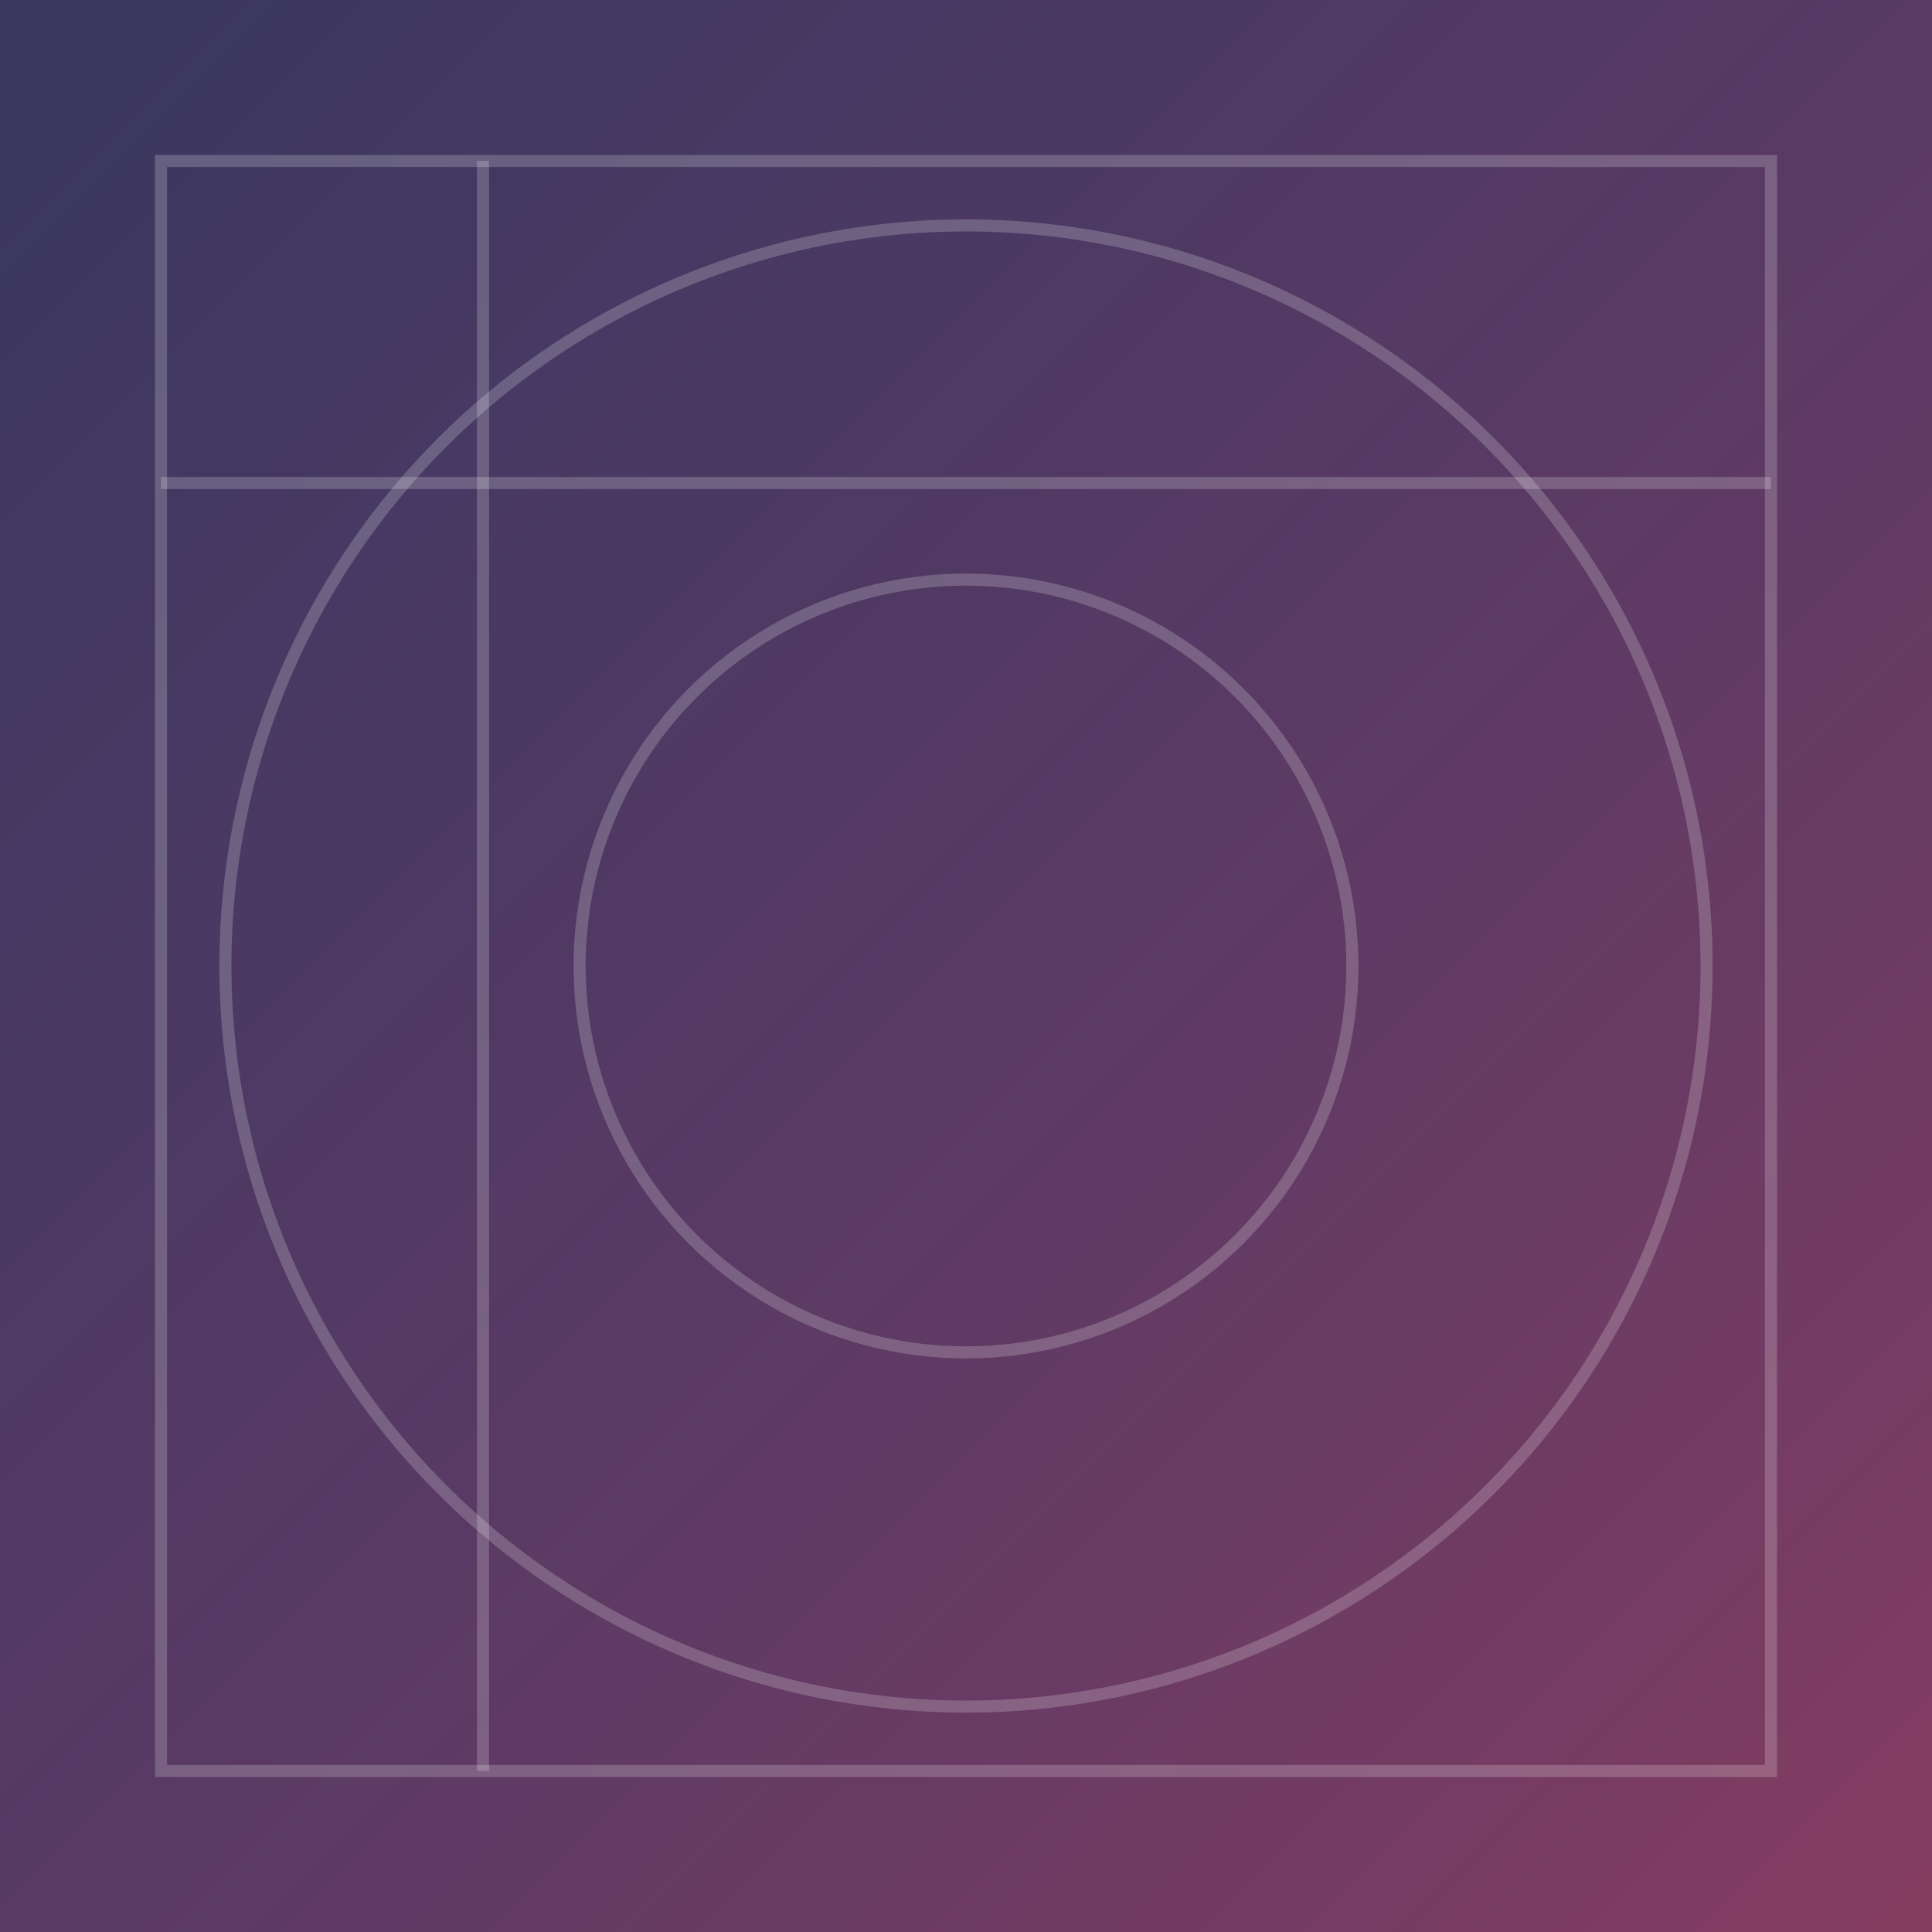 <svg xmlns="http://www.w3.org/2000/svg" width="240" height="240" viewBox="0 0 240 240">
  <rect x="0" y="0" width="240" height="240" fill="#333333" stroke="none"/>
  <defs>
    <linearGradient id="g" x1="0" x2="1" y1="0" y2="1">
      <stop offset="0%" stop-color="#4f46e5" stop-opacity="0.25" />
      <stop offset="100%" stop-color="#ec4899" stop-opacity="0.45" />
    </linearGradient>
  </defs>
  <rect width="240" height="240" fill="url(#g)" />
  <g fill="none" stroke="#ffffff" stroke-opacity="0.2" stroke-width="1.5">
    <path d="M20 20h200v200H20z" />
    <path d="M60 20v200" />
    <path d="M20 60h200" />
    <circle cx="120" cy="120" r="48" />
    <circle cx="120" cy="120" r="92" />
  </g>
</svg>
